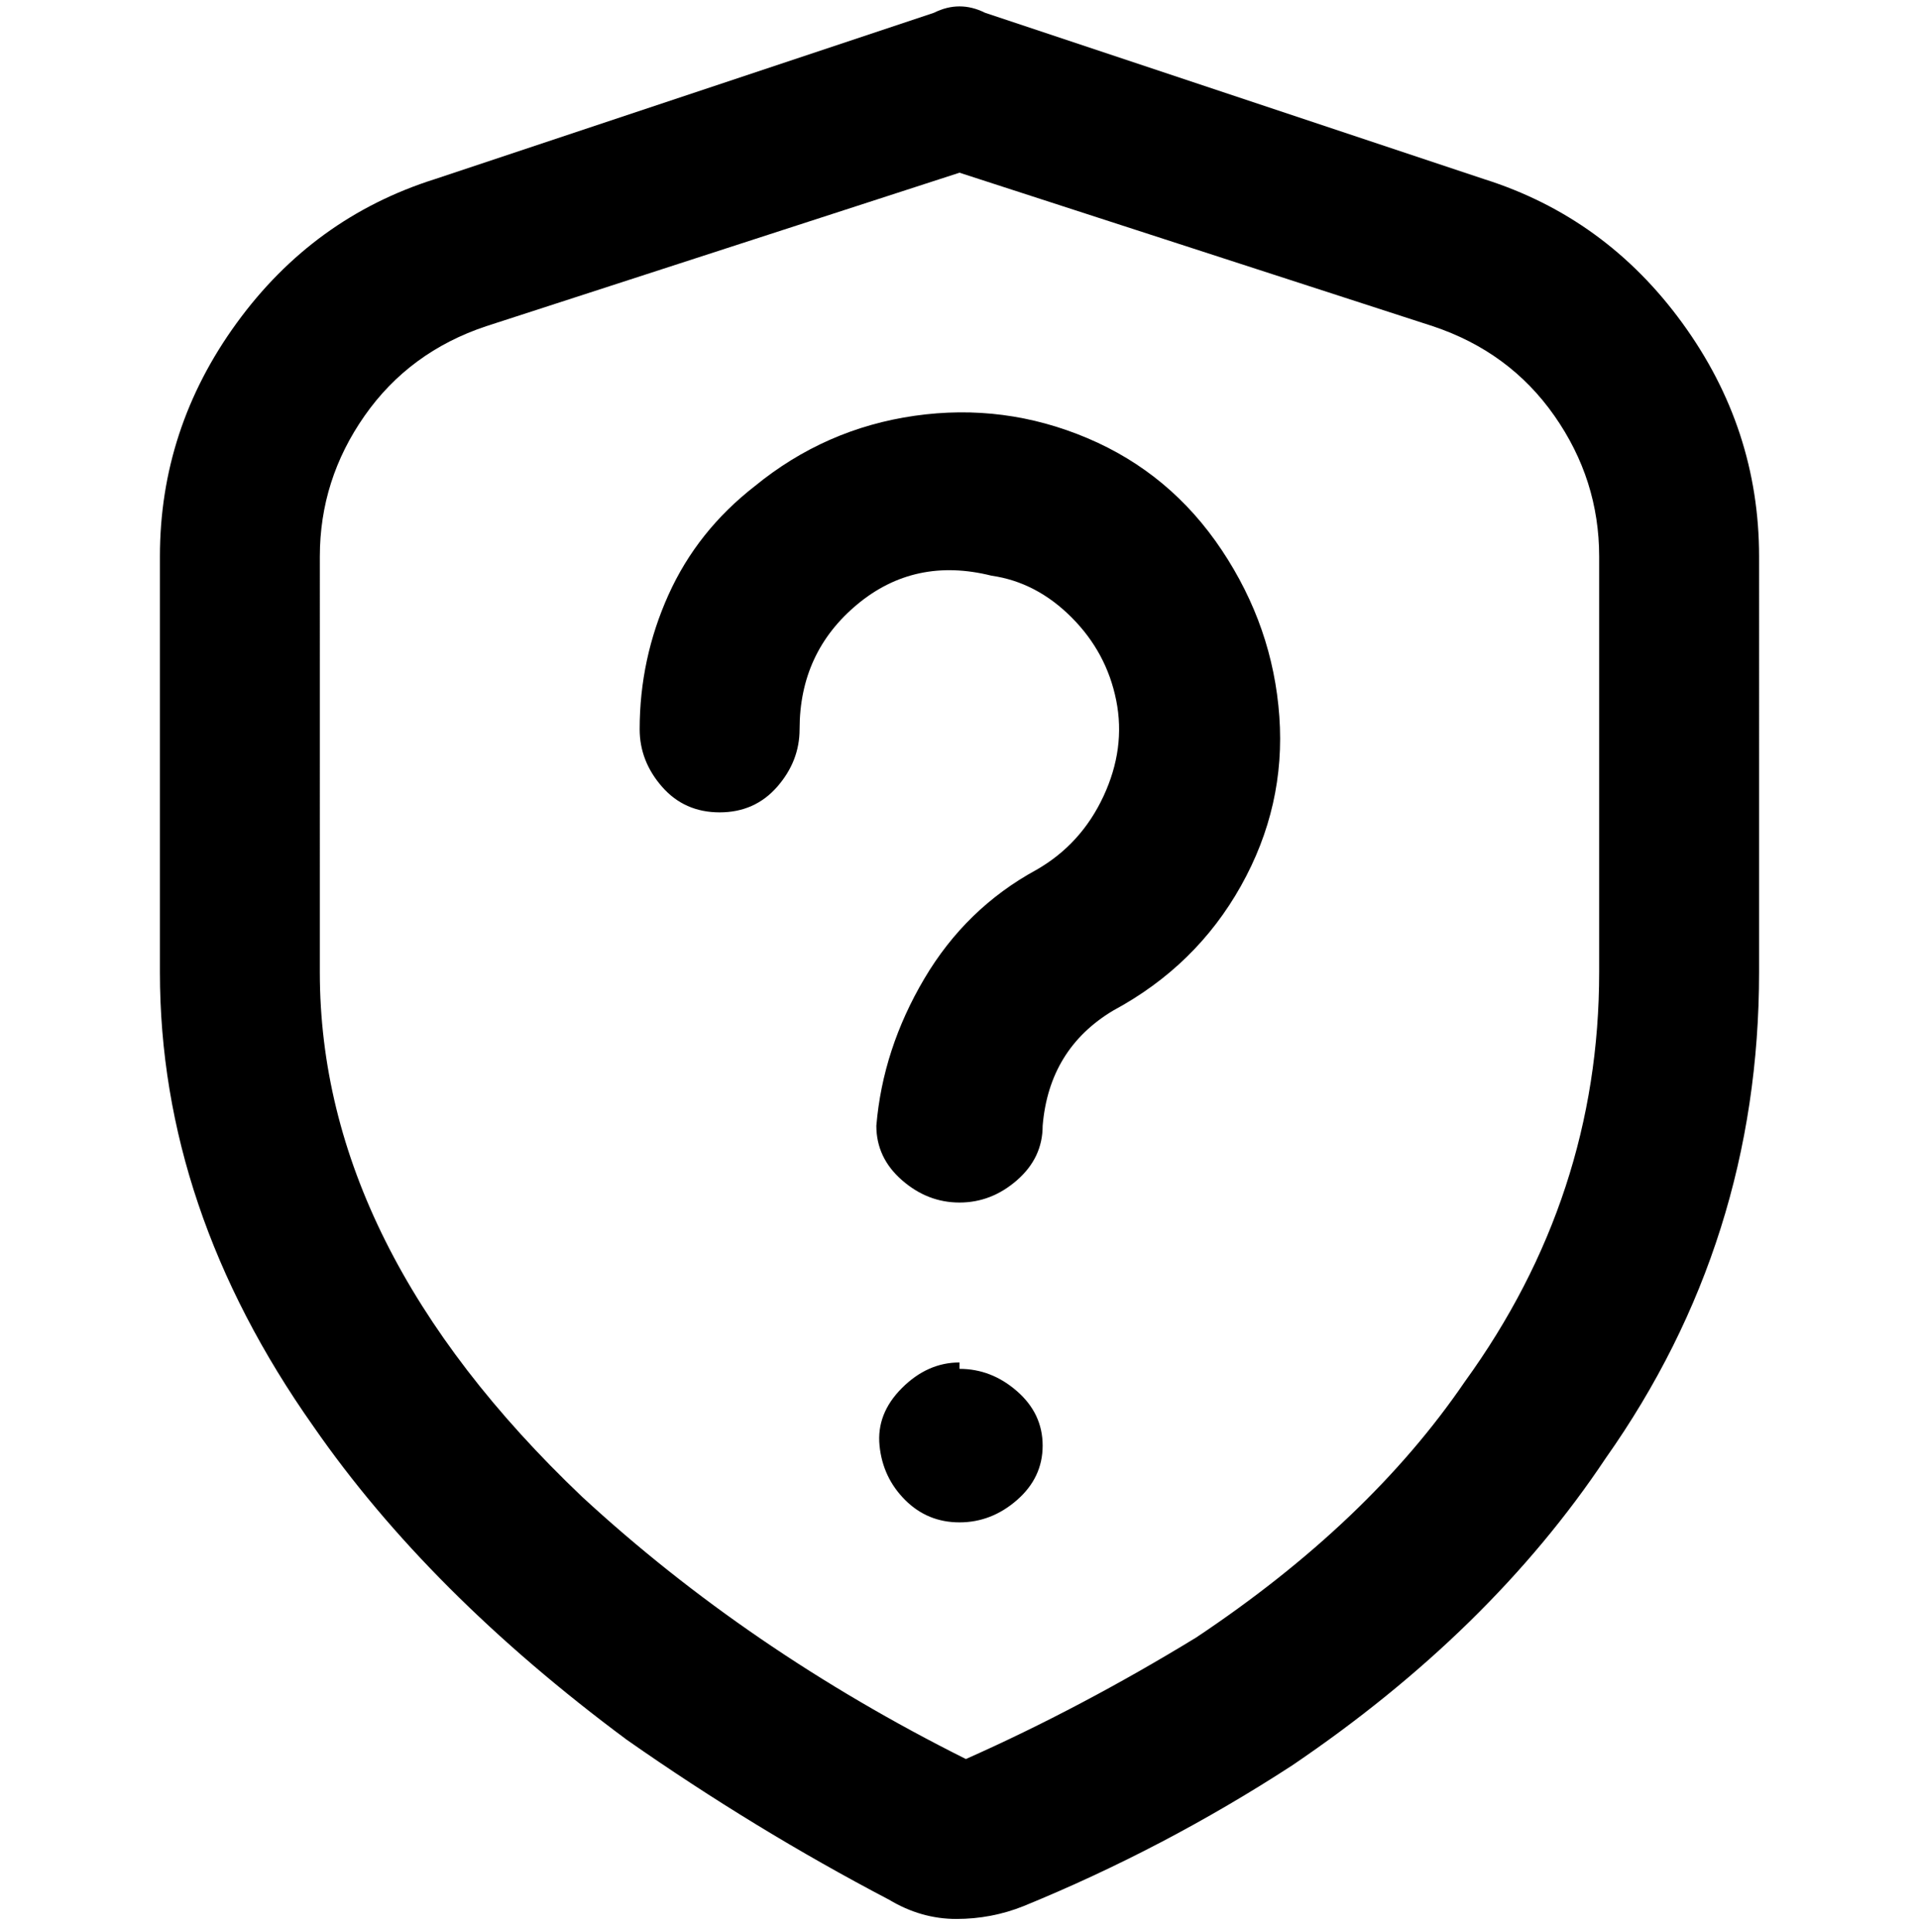 <svg viewBox="0 0 300 302.001" xmlns="http://www.w3.org/2000/svg"><path d="M150 188q-5 0-9-3.5t-4-8.5q1-12 7.5-23t17.5-17q7-4 10.5-11.5t2-15q-1.5-7.5-7-13T155 90q-12-3-21 4.5t-9 19.5q0 5-3.5 9t-9 4q-5.5 0-9-4t-3.5-9q0-11 4.5-21T118 76q11-9 25-11t27 3.5Q183 74 191 86t9 26q1 14-6 26.5T174 158q-10 6-11 18 0 5-4 8.5t-9 3.5zm10 110q22-9 42-22 31-21 49-48 24-34 24-76V87q0-20-12-36.5T232 28L154 2q-4-2-8 0L68 28q-19 6-31 22.5T25 87v65q0 37 24 71 18 26 49 49 20 14 41 25 5 3 10.5 3t10.5-2zm64-247q12 4 19 14t7 22v65q0 35-21 64-15 22-42 40-18 11-36 19-34-17-60-41-41-39-41-82V87q0-12 7-22t19-14l74-24 74 24zm-74 162q-5 0-9 4t-3.5 9q.5 5 4 8.5t8.5 3.5q5 0 9-3.5t4-8.5q0-5-4-8.5t-9-3.5v-1z"/></svg>